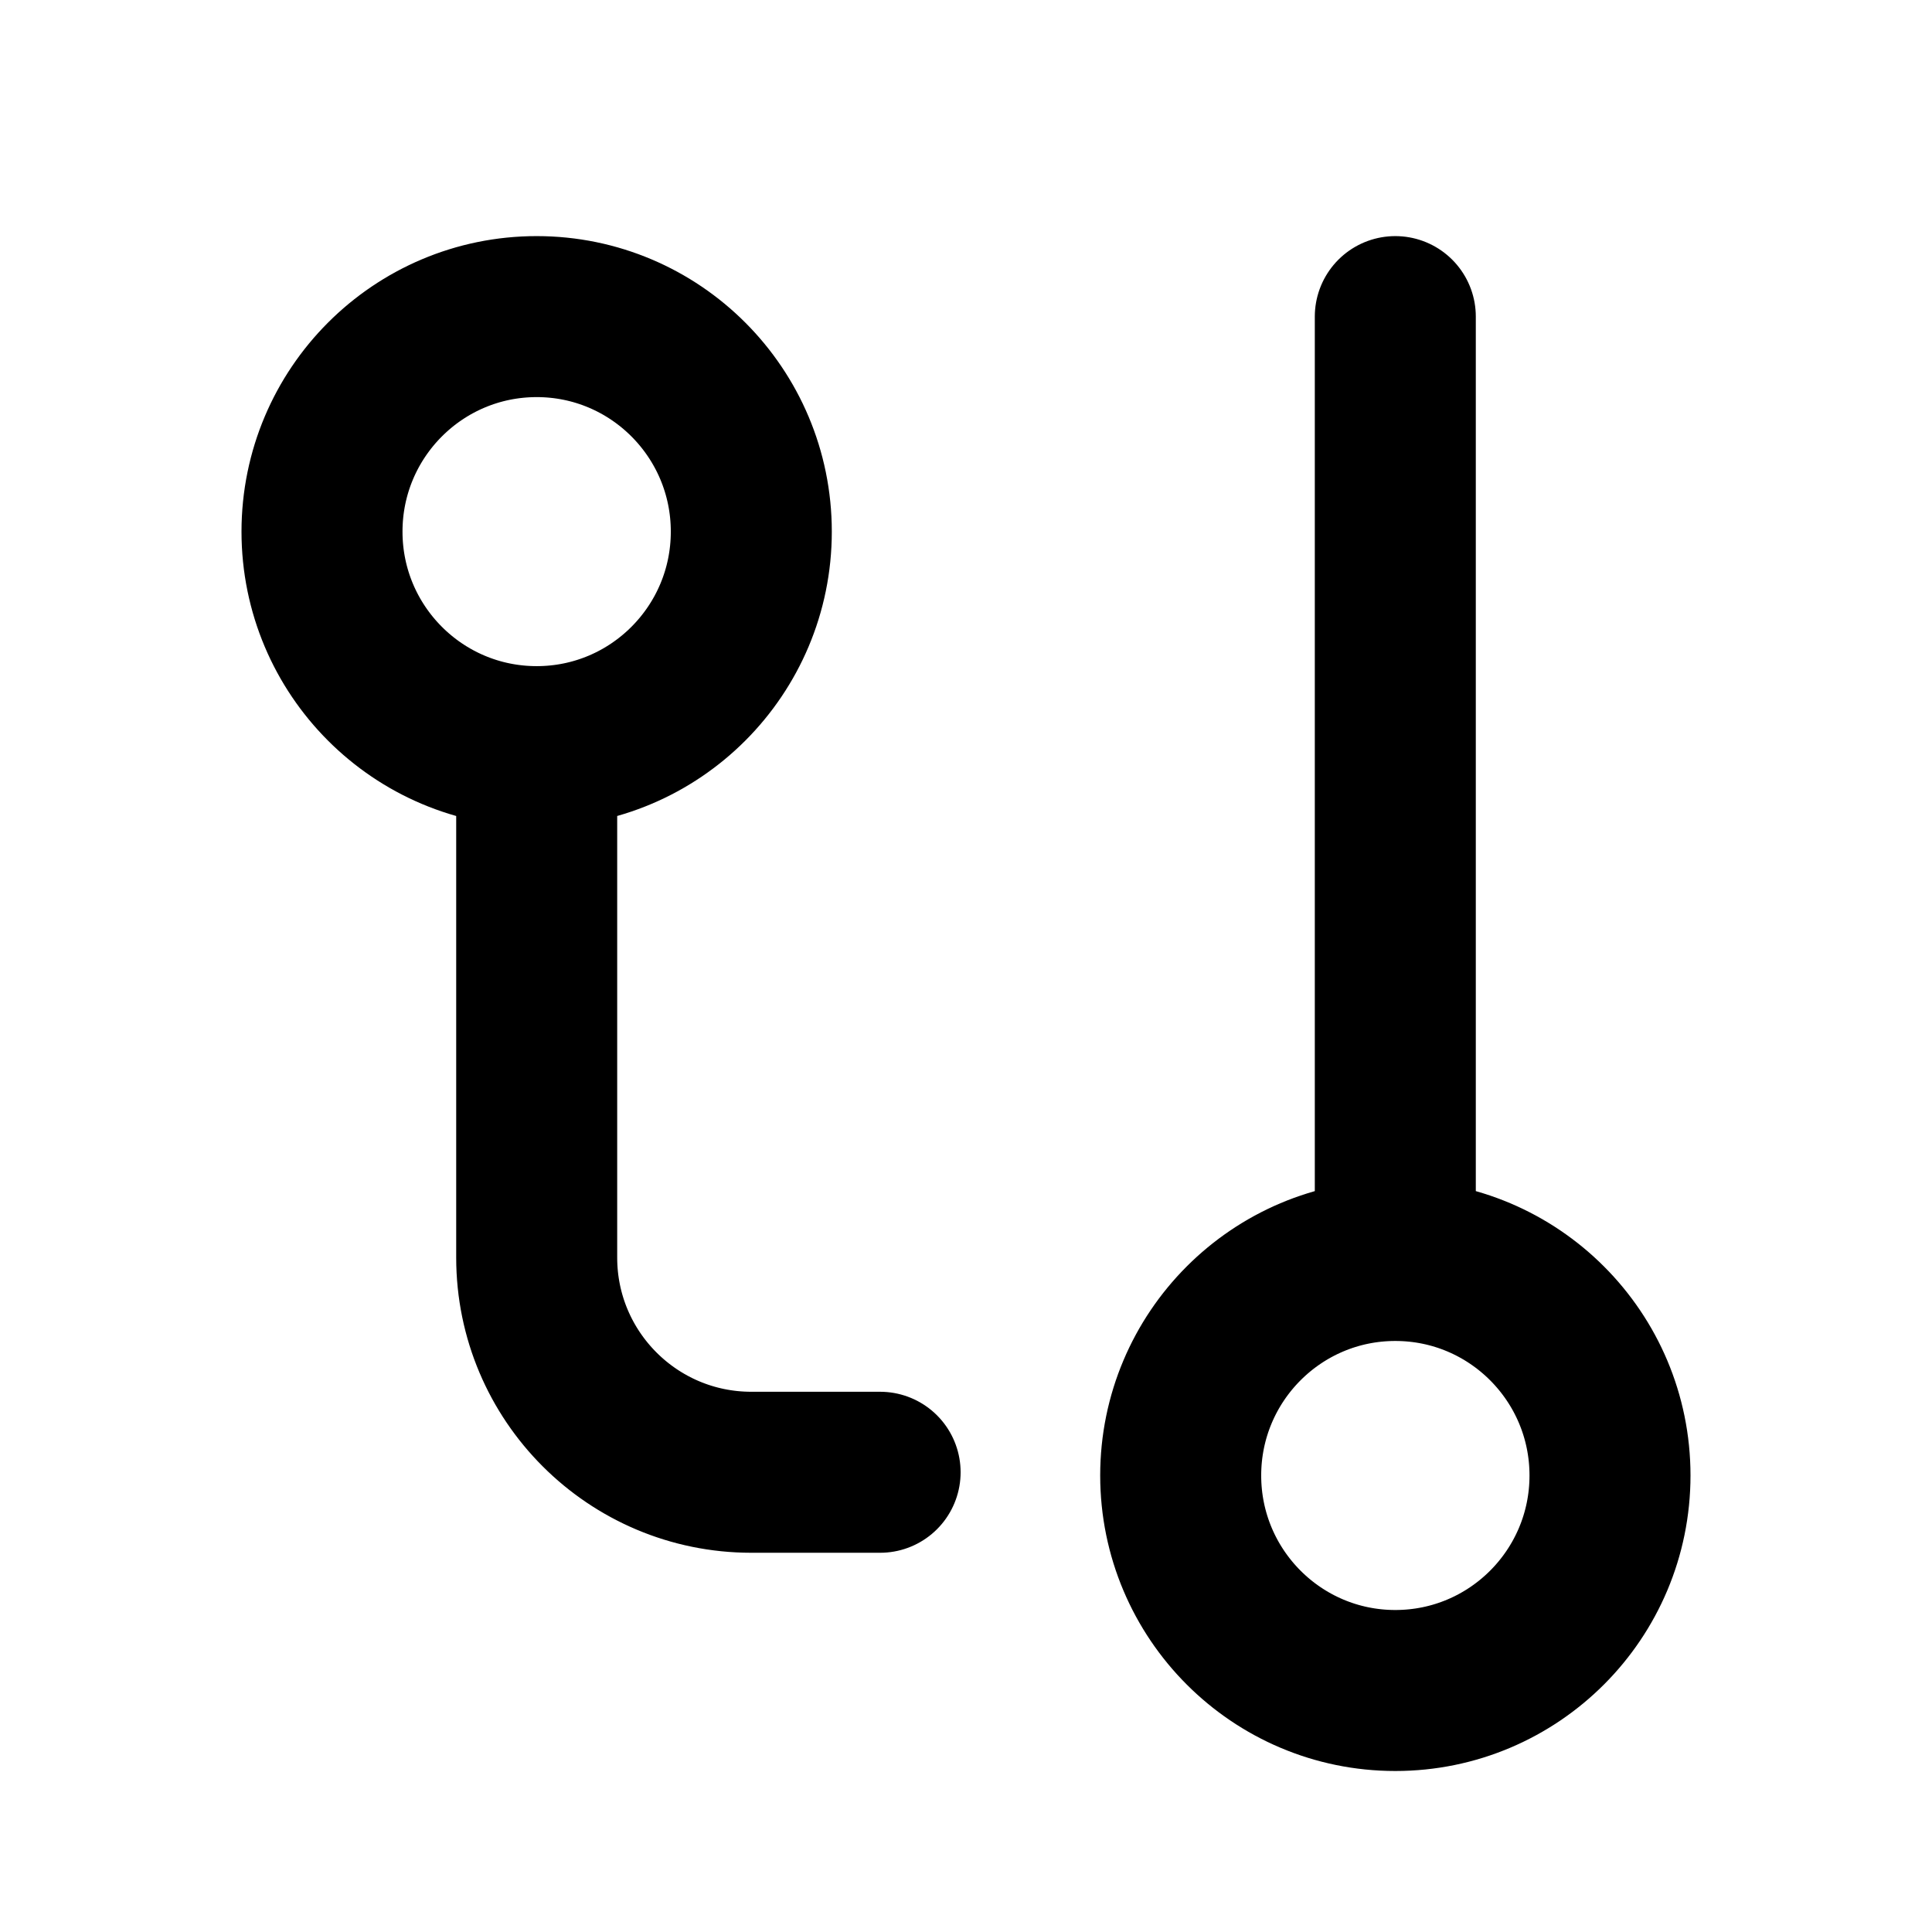 <svg width="24" height="24" viewBox="0 0 24 24" fill="none" xmlns="http://www.w3.org/2000/svg">
<path d="M17.333 15.658C15.861 15.658 14.667 16.854 14.667 18.329C14.667 19.804 15.861 21 17.333 21C18.806 21 20 19.804 20 18.329C20 16.854 18.806 15.658 17.333 15.658ZM17.333 15.658L17.333 3.933M6.667 9.275C5.194 9.275 4 8.079 4 6.604C4 5.129 5.194 3.933 6.667 3.933C8.139 3.933 9.333 5.129 9.333 6.604C9.333 8.079 8.139 9.275 6.667 9.275ZM6.667 9.275L6.667 15.622C6.667 17.095 7.861 18.289 9.333 18.289H10.933" stroke="black" stroke-width="2" stroke-linecap="round" stroke-linejoin="round"/>
</svg>
